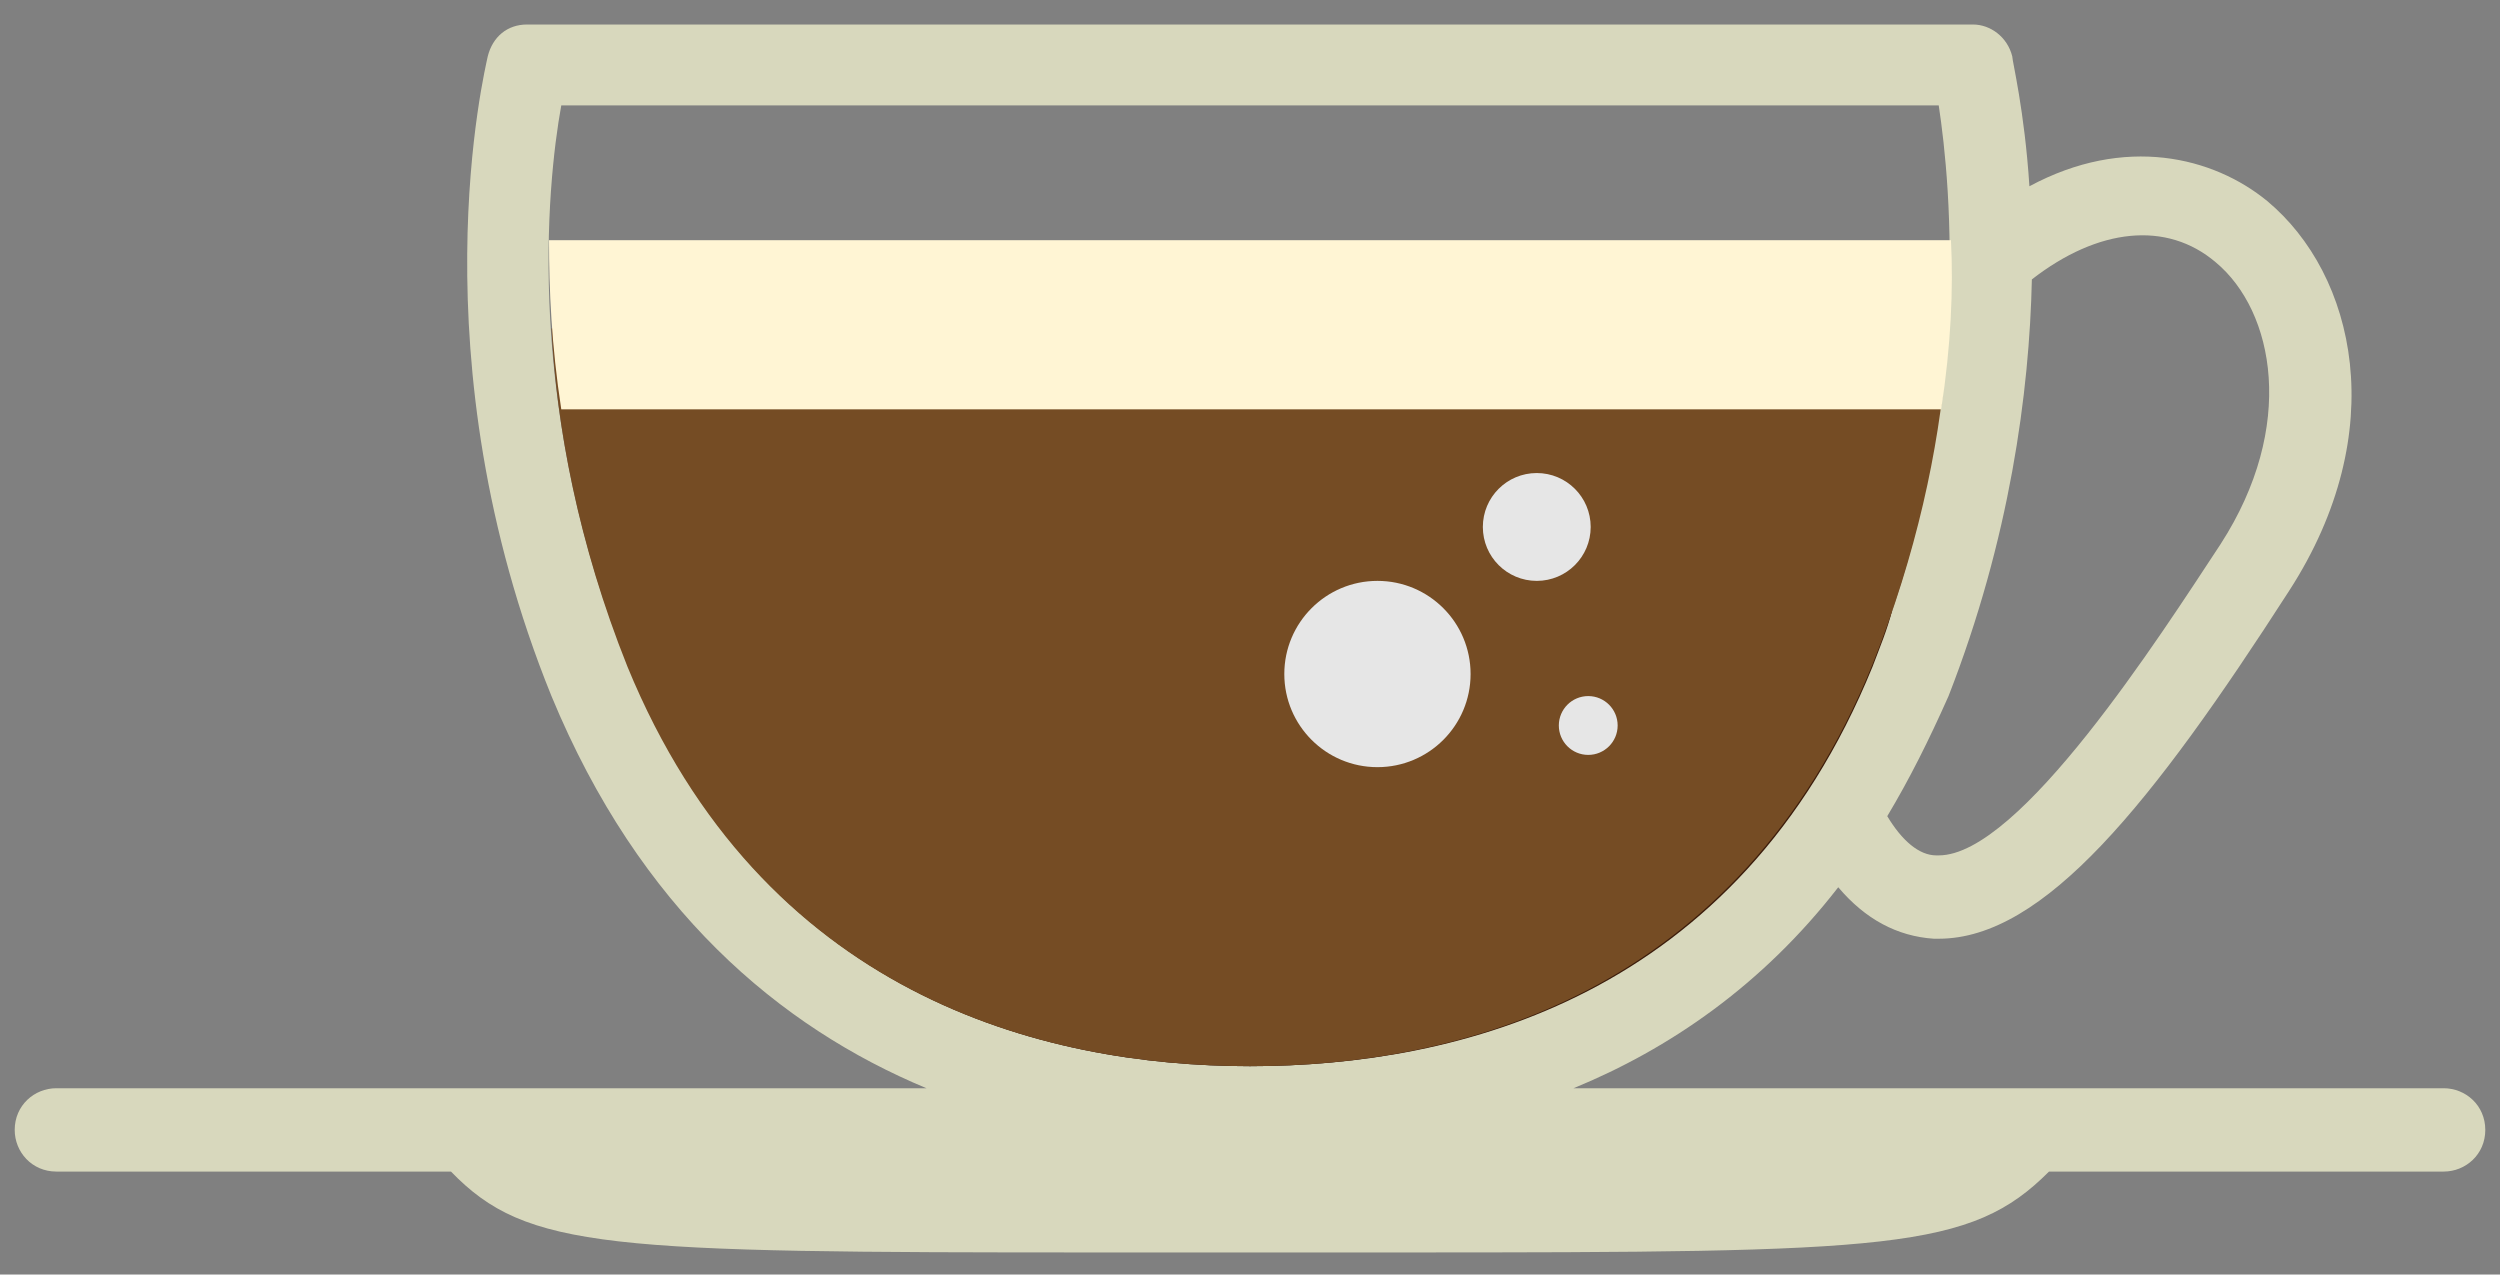 <?xml version="1.0" encoding="utf-8"?>
<!-- Generator: Adobe Illustrator 21.1.0, SVG Export Plug-In . SVG Version: 6.00 Build 0)  -->
<svg version="1.1" id="Layer_1" xmlns="http://www.w3.org/2000/svg" xmlns:xlink="http://www.w3.org/1999/xlink" x="0px" y="0px"
	 viewBox="0 0 102 52" style="enable-background:new 0 0 102 52;" xml:space="preserve">
<rect x="0" y="0" width="102" height="52" fill="#808080" stroke="none"/>
<style type="text/css">
	.st0{fill:#D8D8BD;}
	.st1{fill:#3B1C0B;}
	.st2{fill:#754C24;}
	.st3{fill:#FFF5D4;}
	.st4{fill:#E6E6E6;}
</style>
<g>
	<path class="st0" d="M99.7,44.4H64.2c3.9-1.6,7.7-4.2,10.8-8.2c1.1,1.3,2.4,2,3.9,2.1c0.1,0,0.2,0,0.2,0c4.3,0,8.7-5.5,14.3-14.2
		c4.2-6.5,2.7-12.9-0.9-15.9c-2.2-1.8-5.8-2.7-9.7-0.6c-0.2-3.1-0.7-5.1-0.7-5.3C81.9,1.5,81.2,1,80.5,1H51H21.5
		c-0.8,0-1.4,0.5-1.6,1.3c-0.1,0.5-3,12.3,2.6,26.1c3.6,8.7,9.3,13.5,15.3,16H2.3c-0.9,0-1.7,0.7-1.7,1.7c0,0.9,0.7,1.7,1.7,1.7
		h16.1c3.1,3.2,6.4,3.3,26.4,3.3c0.9,0,1.8,0,2.8,0l3.4,0l3.4,0c1,0,1.9,0,2.8,0c20,0,23.2-0.1,26.4-3.3h16.1c0.9,0,1.7-0.7,1.7-1.7
		C101.4,45.1,100.6,44.4,99.7,44.4z M90.4,10.7c2.4,2,3.3,6.7,0.2,11.5c-2.5,3.8-8.2,12.7-11.5,12.7c0,0-0.1,0-0.1,0
		c-0.7,0-1.4-0.6-2-1.6c0.9-1.5,1.7-3.1,2.5-4.9C82,22,82.8,16,82.9,11.4C85.6,9.3,88.4,9,90.4,10.7z M25.6,27.1
		c-4.2-10.3-3.3-19.5-2.7-22.8H51h28.1c0.5,3.3,1.4,12.5-2.7,22.8C70.9,40.6,59.5,43.5,51,43.5C42.5,43.5,31.1,40.6,25.6,27.1z"/>
	<path class="st1" d="M24.8,24.8c0.3,0.8,0.5,1.5,0.8,2.3C31.1,40.6,42.5,43.5,51,43.5c8.5,0,19.9-2.8,25.4-16.3
		c0.3-0.8,0.6-1.5,0.8-2.3H24.8z"/>
	<path class="st2" d="M76.4,27.1c1.8-4.5,2.7-8.8,3-12.4l-56.9-1.3c0.2,4,1.1,8.8,3.1,13.8C31.1,40.6,42.5,43.5,51,43.5
		C59.5,43.5,70.9,40.6,76.4,27.1z"/>
	<path class="st3" d="M22.9,16.7h56.3c0.4-2.6,0.5-4.9,0.4-6.9H22.4C22.4,11.8,22.5,14.1,22.9,16.7z"/>
	<g>
		<circle class="st4" cx="56.2" cy="27.5" r="3.8"/>
		<circle class="st4" cx="64.8" cy="29.6" r="1.2"/>
		<circle class="st4" cx="62.7" cy="21.5" r="2.2"/>
	</g>
</g>
</svg>

